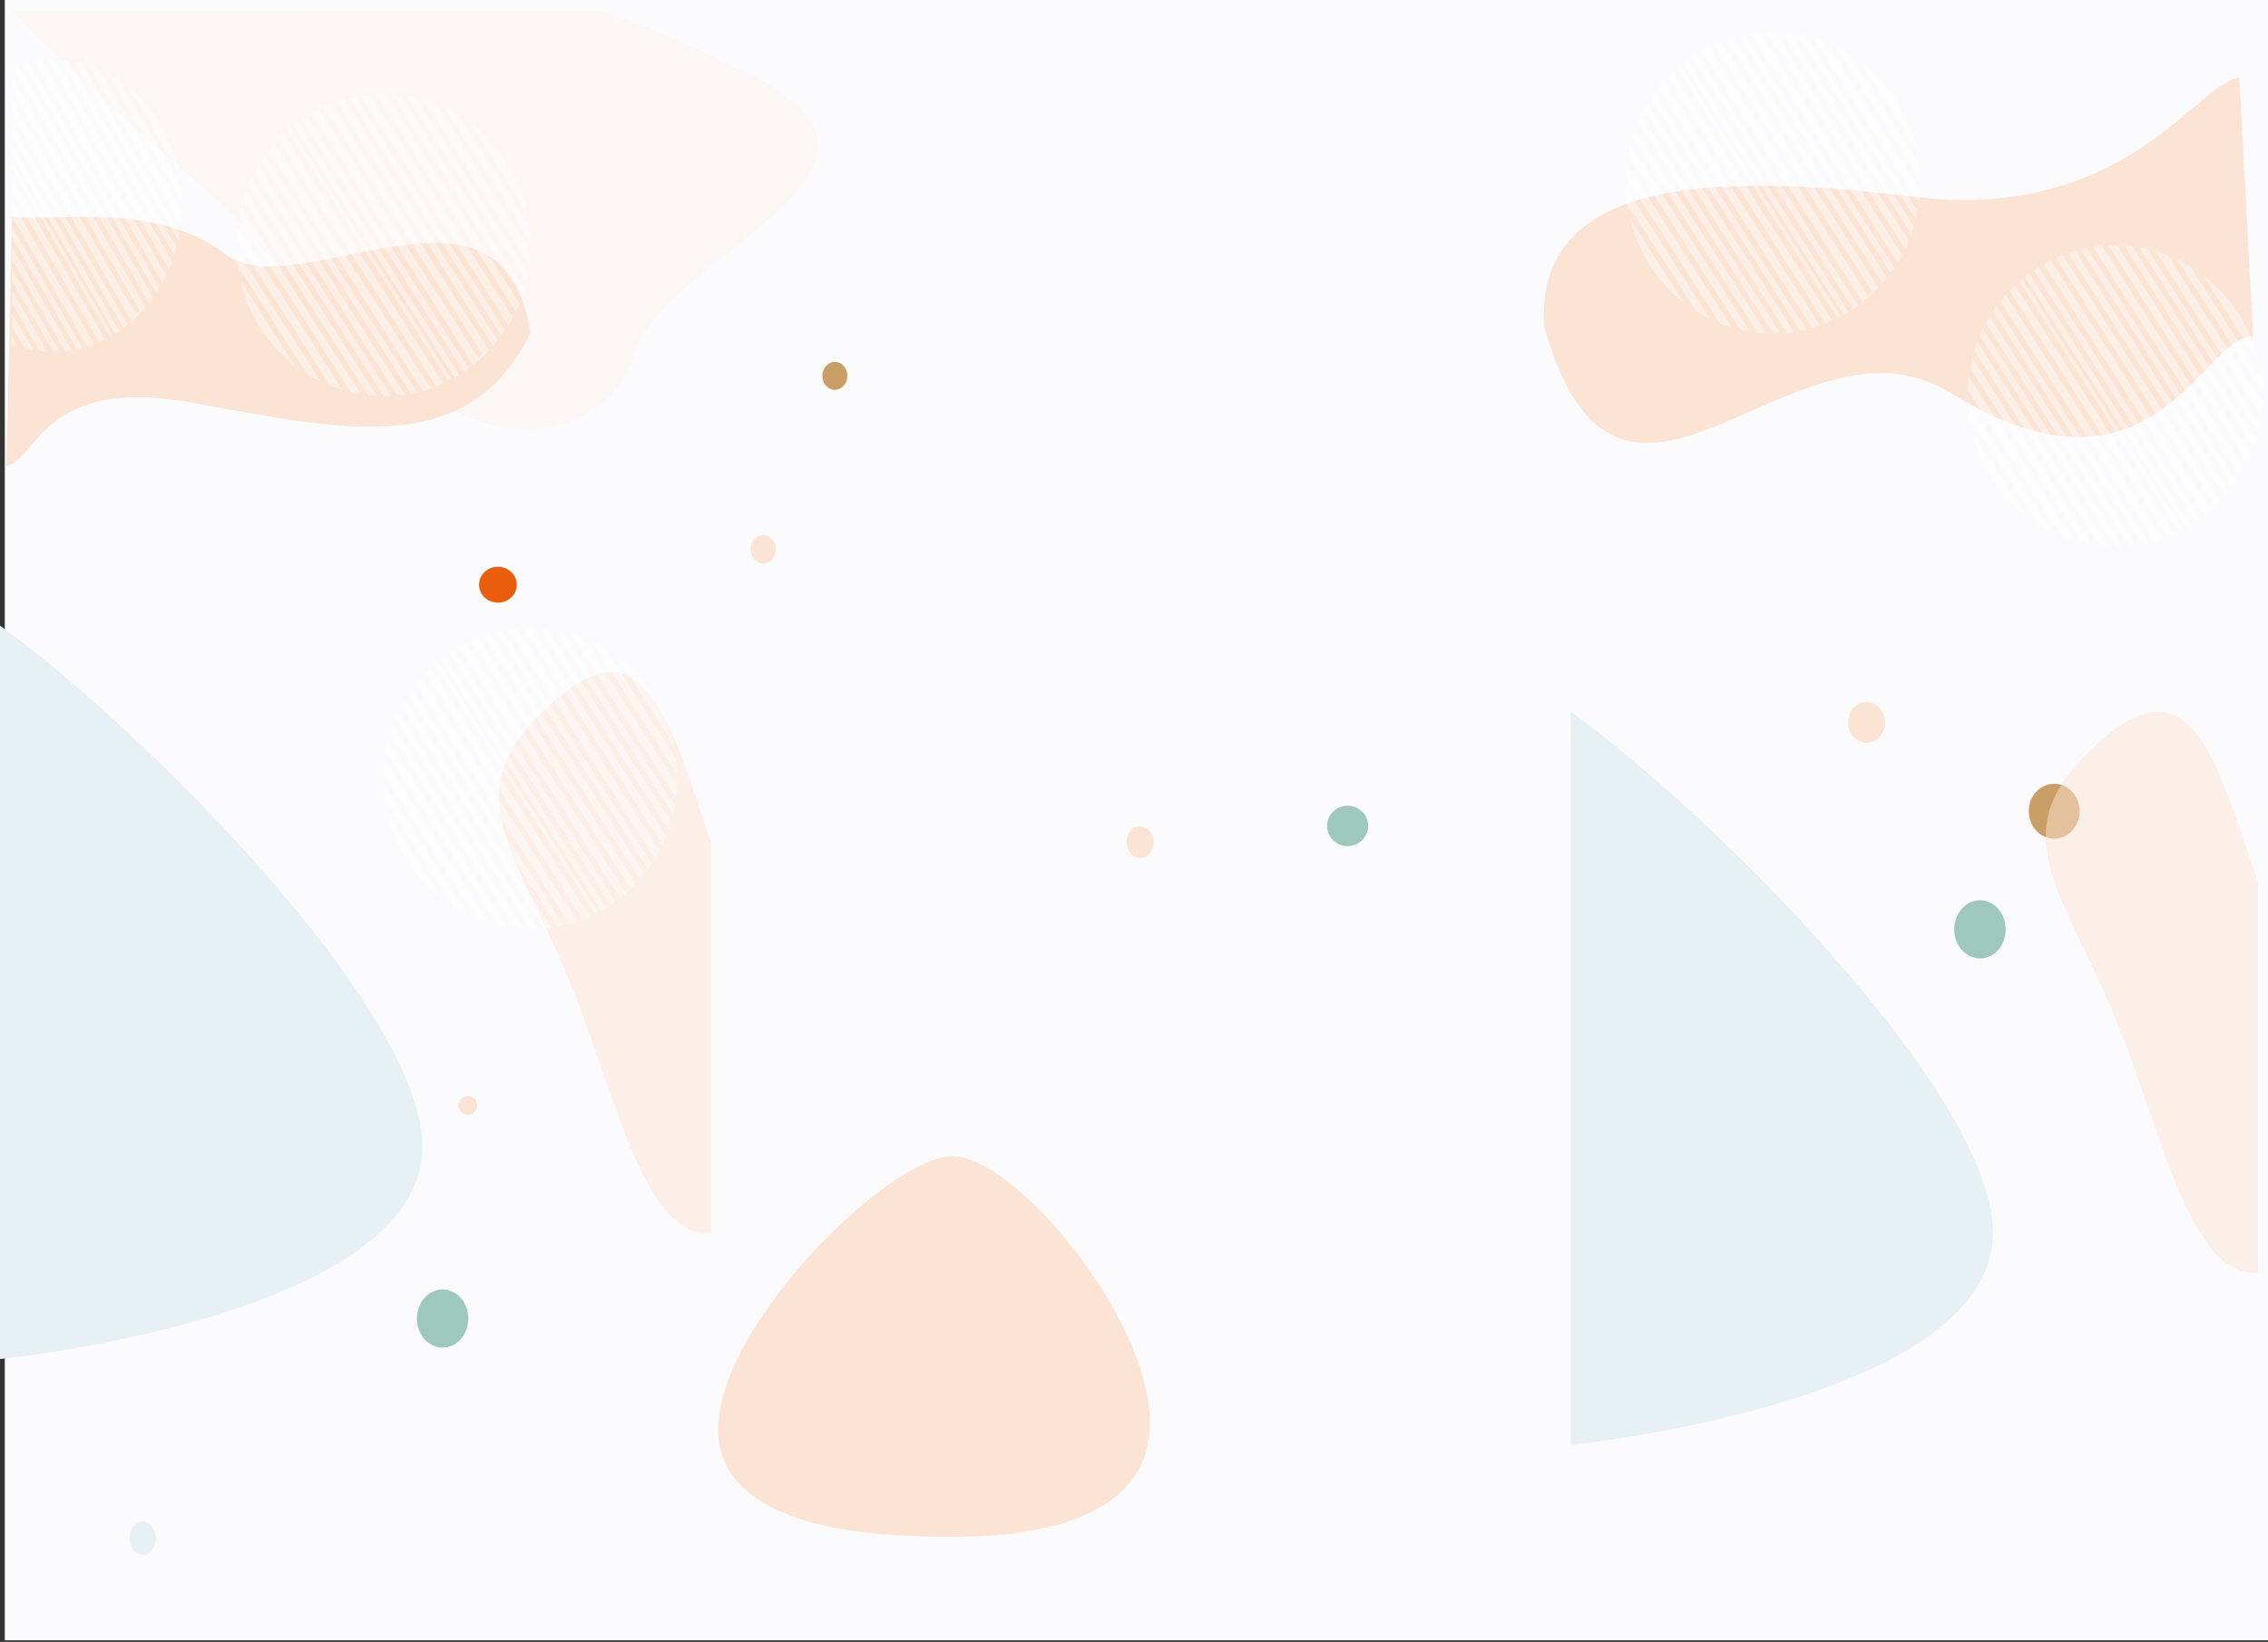 <?xml version="1.0" encoding="utf-8"?>
<!-- Generator: Adobe Illustrator 16.0.0, SVG Export Plug-In . SVG Version: 6.00 Build 0)  -->
<!DOCTYPE svg PUBLIC "-//W3C//DTD SVG 1.1//EN" "http://www.w3.org/Graphics/SVG/1.1/DTD/svg11.dtd">
<svg version="1.1" id="Layer_1" xmlns="http://www.w3.org/2000/svg" xmlns:xlink="http://www.w3.org/1999/xlink" x="0px" y="0px"
	 width="1420px" height="1028px" viewBox="0 0 1420 1028" enable-background="new 0 0 1420 1028" xml:space="preserve">
<rect x="0" y="0" width="1420" height="1028" fill="#333333" stroke="none"/>
<rect x="2.999" y="-1" fill="#FBFBFD" width="1420" height="1028"/>
<g>
	<g opacity="0.2">
		<path fill="#FCE4D5" d="M461.958,42.742c0,0-56.627-27.799-85.438-35.742L7.701,7.048
			c38.622,41.884,139.108,127.38,139.108,127.38c170.98,216.433,245.196,110.47,248.587,92.634
			C408.311,159.125,601.042,106.957,461.958,42.742z"/>
	</g>
	<g>
		<path fill="#FCE4D5" d="M141.07,159.125c-44.283-34.09-111.497-19.827-133.507-23.5l-3.59,156.043
			c19.855-4.116,22.638-56.93,117.371-39.365c97.401,18.059,172.751,34.247,210.674-43.983
			C315.699,95.437,185.354,193.216,141.07,159.125z"/>
	</g>
	<g id="Layer_6">
		<ellipse fill="#9FC8BC" cx="843.75" cy="517.132" rx="12.854" ry="12.633"/>
		<ellipse fill="#E85E0C" cx="311.76" cy="366.101" rx="11.828" ry="11.244"/>
		<ellipse fill="#CA9E67" cx="522.706" cy="235.336" rx="7.833" ry="8.761"/>
		<ellipse fill="#E7F1F5" cx="89.416" cy="963.1" rx="8.286" ry="10.501"/>
		<ellipse fill="#CA9E67" cx="1286.146" cy="507.903" rx="15.923" ry="17.187"/>
	</g>
	<g>
		<path opacity="0.4" fill="#FFFFFF" enable-background="new    " d="M163.768,100.55l93.38,145.792
			c1.296-0.251,2.587-0.521,3.865-0.823L166.05,97.263C165.265,98.341,164.504,99.438,163.768,100.55z"/>
		<path opacity="0.4" fill="#FFFFFF" enable-background="new    " d="M207.509,65.176c-1.497,0.58-2.975,1.198-4.436,1.854
			l99.021,154.592l-2.714,2.217L199.899,68.528c-1.532,0.76-3.041,1.568-4.522,2.413l100.879,157.495
			c4.059-3.194,7.845-6.726,11.332-10.556l-1.491,1.218L207.509,65.176z"/>
		<path opacity="0.4" fill="#FFFFFF" enable-background="new    " d="M287.443,72.475c-2.779-1.705-5.65-3.263-8.608-4.666
			l53.467,83.472c-0.075-3.351-0.324-6.66-0.731-9.915L287.443,72.475z"/>
		<path opacity="0.4" fill="#FFFFFF" enable-background="new    " d="M255.354,60.389l74.262,115.94
			c0.413-1.696,0.776-3.411,1.097-5.143L260.386,61.392C258.726,61.01,257.047,60.676,255.354,60.389z"/>
		<path opacity="0.4" fill="#FFFFFF" enable-background="new    " d="M210.859,63.951l97.818,152.717
			c1.015-1.155,1.999-2.333,2.957-3.537L215.208,62.583C213.742,63.005,212.292,63.46,210.859,63.951z"/>
		<path opacity="0.4" fill="#FFFFFF" enable-background="new    " d="M159.329,107.959l89.406,139.584
			c1.573-0.15,3.13-0.341,4.681-0.569L161.71,103.798C160.883,105.164,160.089,106.55,159.329,107.959z"/>
		<path opacity="0.4" fill="#FFFFFF" enable-background="new    " d="M149.457,136.148l70.106,109.455
			c2.102,0.485,4.229,0.904,6.381,1.243l-75.072-117.203C150.329,131.783,149.859,133.953,149.457,136.148z"/>
		<path opacity="0.4" fill="#FFFFFF" enable-background="new    " d="M149.388,170.519l1.292-1.056l40.646,63.456l-0.514,0.416
			c3.242,2.108,6.623,4.008,10.124,5.693l-52.999-82.743C148.072,161.131,148.565,165.883,149.388,170.519z"/>
		<path opacity="0.4" fill="#FFFFFF" enable-background="new    " d="M180.205,81.742l100.35,156.668
			c0.701-0.354,1.398-0.715,2.091-1.083L182.004,80.206C181.4,80.711,180.796,81.222,180.205,81.742z"/>
		<path opacity="0.4" fill="#FFFFFF" enable-background="new    " d="M183.707,78.822l100.854,157.455
			c0.993-0.561,1.973-1.139,2.945-1.733L186.431,76.742C185.51,77.417,184.602,78.113,183.707,78.822z"/>
		<path opacity="0.4" fill="#FFFFFF" enable-background="new    " d="M189.28,74.733l101.158,157.928
			c1.025-0.685,2.039-1.387,3.036-2.111L192.377,72.717C191.332,73.368,190.3,74.043,189.28,74.733z"/>
		<path opacity="0.4" fill="#FFFFFF" enable-background="new    " d="M174.16,87.537l98.796,154.246
			c1.496-0.584,2.97-1.205,4.426-1.865l-99.79-155.799C176.418,85.228,175.275,86.368,174.16,87.537z"/>
		<path opacity="0.4" fill="#FFFFFF" enable-background="new    " d="M168.29,94.305l96.263,150.291c1.707-0.478,3.396-1,5.06-1.574
			L171.72,90.186C170.54,91.523,169.397,92.898,168.29,94.305z"/>
		<path opacity="0.4" fill="#FFFFFF" enable-background="new    " d="M147.969,149.881l58.721,91.68
			c2.58,1.028,5.211,1.938,7.897,2.729l-65.93-102.938C148.302,144.158,148.076,147.003,147.969,149.881z"/>
		<path opacity="0.4" fill="#FFFFFF" enable-background="new    " d="M294.789,77.486l35.245,55.023
			C325.056,110.085,312.285,90.697,294.789,77.486z"/>
		<path opacity="0.4" fill="#FFFFFF" enable-background="new    " d="M240.11,59.098c-1.41,0-2.812,0.038-4.207,0.102l87.034,135.88
			c0.815-1.7,1.584-3.43,2.298-5.186L241.471,59.116C241.017,59.108,240.565,59.098,240.11,59.098z"/>
		<path opacity="0.4" fill="#FFFFFF" enable-background="new    " d="M184.666,228.984l-34.253-53.479
			C155.46,197.195,167.815,215.981,184.666,228.984z"/>
		<path opacity="0.4" fill="#FFFFFF" enable-background="new    " d="M226.309,60.15l91.939,143.54
			c1.004-1.632,1.962-3.298,2.867-4.998l-89.174-139.22C230.047,59.64,228.168,59.866,226.309,60.15z"/>
		<path opacity="0.4" fill="#FFFFFF" enable-background="new    " d="M245.709,59.275l81.073,126.575
			c0.585-1.635,1.118-3.293,1.61-4.969L250.797,59.732C249.114,59.534,247.418,59.381,245.709,59.275z"/>
		<path opacity="0.4" fill="#FFFFFF" enable-background="new    " d="M152.134,125.155l78.329,122.287
			c1.848,0.199,3.712,0.333,5.589,0.417L153.984,119.73C153.317,121.513,152.697,123.321,152.134,125.155z"/>
		<path opacity="0.4" fill="#FFFFFF" enable-background="new    " d="M218.745,61.651l95.143,148.538
			c0.787-1.072,1.55-2.165,2.294-3.275L222.594,60.807C221.3,61.061,220.019,61.342,218.745,61.651z"/>
		<path opacity="0.4" fill="#FFFFFF" enable-background="new    " d="M265.344,62.676l66.183,103.326
			c0.354-2.753,0.592-5.542,0.71-8.364L273.113,65.33C270.574,64.335,267.984,63.444,265.344,62.676z"/>
		<path opacity="0.4" fill="#FFFFFF" enable-background="new    " d="M155.574,115.759l84.675,132.194
			c1.521-0.001,3.035-0.042,4.536-0.12l-87.292-136.285C156.821,112.932,156.182,114.335,155.574,115.759z"/>
	</g>
	<g>
		<polygon fill="none" points="87.532,194.688 7.563,56.453 7.563,62.719 85.151,196.841 		"/>
		<path opacity="0.4" fill="#FFFFFF" enable-background="new    " d="M48.135,218.677c1.139-0.242,2.268-0.505,3.385-0.798
			L7.563,141.892v6.65L48.135,218.677z"/>
		<path opacity="0.4" fill="#FFFFFF" enable-background="new    " d="M87.532,194.688l-2.381,2.153L7.563,62.719v9.191
			l74.85,129.388c3.556-3.1,6.878-6.526,9.934-10.244l-1.306,1.179L7.563,47.936v8.517L87.532,194.688z"/>
		<path opacity="0.4" fill="#FFFFFF" enable-background="new    " d="M113.365,116.799L74.691,49.942
			c-2.434-1.655-4.954-3.167-7.547-4.528l46.863,81.008C113.94,123.17,113.725,119.96,113.365,116.799z"/>
		<path opacity="0.4" fill="#FFFFFF" enable-background="new    " d="M46.563,38.212l65.09,112.518
			c0.362-1.646,0.682-3.31,0.962-4.99L50.976,39.188C49.519,38.816,48.049,38.494,46.563,38.212z"/>
		<path opacity="0.4" fill="#FFFFFF" enable-background="new    " d="M7.563,41.67L93.3,189.879c0.89-1.119,1.753-2.265,2.591-3.433
			L11.376,40.345C10.091,40.753,8.821,41.195,7.563,41.67z"/>
		<path opacity="0.4" fill="#FFFFFF" enable-background="new    " d="M40.761,219.841c1.379-0.145,2.747-0.33,4.104-0.552
			l-37.302-64.48v7.646L40.761,219.841z"/>
		<path opacity="0.4" fill="#FFFFFF" enable-background="new    " d="M15.195,217.959c1.841,0.473,3.704,0.879,5.593,1.208
			L7.563,196.309v8.459L15.195,217.959z"/>
		<path opacity="0.4" fill="#FFFFFF" enable-background="new    " d="M68.651,210.98c0.615-0.343,1.226-0.693,1.833-1.051
			L7.563,101.165v4.218L68.651,210.98z"/>
		<path opacity="0.4" fill="#FFFFFF" enable-background="new    " d="M72.162,208.909c0.871-0.544,1.729-1.105,2.58-1.683
			L7.563,91.096v6.147L72.162,208.909z"/>
		<path opacity="0.4" fill="#FFFFFF" enable-background="new    " d="M77.313,205.401c0.898-0.665,1.788-1.346,2.663-2.049
			L7.563,78.178v6.652L77.313,205.401z"/>
		<path opacity="0.4" fill="#FFFFFF" enable-background="new    " d="M61.991,214.252c1.311-0.564,2.602-1.167,3.879-1.81
			L7.563,111.649v8.516L61.991,214.252z"/>
		<path opacity="0.4" fill="#FFFFFF" enable-background="new    " d="M54.628,216.983c1.495-0.465,2.973-0.97,4.433-1.53
			L7.563,126.432v9.192L54.628,216.983z"/>
		<path opacity="0.4" fill="#FFFFFF" enable-background="new    " d="M10.833,216.686l-3.271-5.652v4.497
			C8.644,215.94,9.733,216.326,10.833,216.686z"/>
		<path opacity="0.4" fill="#FFFFFF" enable-background="new    " d="M81.129,54.805l30.889,53.401
			C107.657,86.443,96.462,67.627,81.129,54.805z"/>
		<path opacity="0.4" fill="#FFFFFF" enable-background="new    " d="M33.205,36.96c-1.237,0-2.465,0.037-3.689,0.1L105.8,168.928
			c0.714-1.65,1.387-3.328,2.017-5.032L34.395,36.977C33.999,36.971,33.602,36.96,33.205,36.96z"/>
		<path opacity="0.4" fill="#FFFFFF" enable-background="new    " d="M21.105,37.982l80.585,139.302
			c0.88-1.585,1.719-3.201,2.511-4.851L26.044,37.323C24.383,37.488,22.736,37.704,21.105,37.982z"/>
		<path opacity="0.4" fill="#FFFFFF" enable-background="new    " d="M38.108,37.134l71.063,122.839
			c0.509-1.588,0.978-3.197,1.412-4.823L42.569,37.576C41.094,37.384,39.607,37.235,38.108,37.134z"/>
		<path opacity="0.4" fill="#FFFFFF" enable-background="new    " d="M24.747,219.745c1.618,0.192,3.253,0.323,4.899,0.405
			L7.563,181.979v8.064L24.747,219.745z"/>
		<path opacity="0.4" fill="#FFFFFF" enable-background="new    " d="M14.474,39.438l83.391,144.153
			c0.691-1.041,1.359-2.101,2.011-3.177L17.85,38.62C16.717,38.866,15.592,39.139,14.474,39.438z"/>
		<path opacity="0.4" fill="#FFFFFF" enable-background="new    " d="M55.322,40.433l58.007,100.276
			c0.312-2.67,0.519-5.379,0.622-8.116L62.128,43.01C59.904,42.042,57.634,41.177,55.322,40.433z"/>
		<path opacity="0.4" fill="#FFFFFF" enable-background="new    " d="M33.324,220.241c1.333-0.002,2.661-0.042,3.977-0.115
			L7.563,168.722v6.991L33.324,220.241z"/>
	</g>
	<g id="Layer_2_1_">
		<g>
			<path fill="#FCE4D5" d="M1221.461,246.084c128.012,79.392,158.503-38.516,189.249-35.084l-8.624-162.457
				c-27.689,4.247-72.398,91.074-204.743,74.578c-136.072-16.961-235.397-7.168-230.729,80.749
				C1014.553,374.834,1123.867,185.559,1221.461,246.084z"/>
		</g>
	</g>
	<ellipse fill="#FCE4D5" cx="713.799" cy="527.246" rx="8.444" ry="9.928"/>
	<ellipse fill="#FCE4D5" cx="292.921" cy="692.057" rx="5.87" ry="5.958"/>
	<ellipse fill="#9FC8BC" cx="277.138" cy="825.554" rx="16.101" ry="18.213"/>
	<ellipse fill="#FCE4D5" cx="477.885" cy="343.947" rx="7.916" ry="8.936"/>
	<ellipse fill="#FCE4D5" cx="583.159" cy="798.586" rx="5.961" ry="7.244"/>
	<path fill="#FCE4D5" d="M719.918,890.857c0,65.799-84.337,71.36-123.588,71.36c-39.252,0-146.632-1.589-146.632-67.389
		s107.38-170.893,146.632-170.893C635.581,723.937,719.918,825.058,719.918,890.857z"/>
	<g>
		<path fill="#E7F1F5" d="M0,391.727v459.198l0,0c0,0,264.462-26.604,264.462-133.093C264.462,632.384,91.076,457.499,0,391.727z"/>
	</g>
	<g>
		<path fill="#E7F1F5" d="M983.361,445.471v459.197l0,0c0,0,264.462-26.604,264.462-133.091
			C1247.823,686.13,1074.438,511.243,983.361,445.471z"/>
	</g>
	<g>
		<path opacity="0.5" fill="#FCE4D5" enable-background="new    " d="M1316.582,462.635c-66.62,57.601-26.222,90.794,9.298,178.686
			c29.135,72.09,45.944,158.563,87.809,155.549V553.09C1388.643,478.698,1373.004,413.85,1316.582,462.635z"/>
	</g>
	<g>
		<path opacity="0.4" fill="#FFFFFF" enable-background="new    " d="M1033.649,61.364l93.382,145.791
			c1.296-0.25,2.587-0.52,3.864-0.821l-94.963-148.257C1035.148,59.154,1034.387,60.25,1033.649,61.364z"/>
		<path opacity="0.4" fill="#FFFFFF" enable-background="new    " d="M1077.392,25.99c-1.496,0.581-2.975,1.198-4.436,1.854
			l99.022,154.593l-2.716,2.218l-99.481-155.312c-1.531,0.76-3.041,1.569-4.52,2.412l100.877,157.495
			c4.06-3.193,7.847-6.726,11.332-10.557l-1.491,1.218L1077.392,25.99z"/>
		<path opacity="0.4" fill="#FFFFFF" enable-background="new    " d="M1157.326,33.288c-2.779-1.705-5.65-3.262-8.606-4.665
			l53.466,83.471c-0.076-3.35-0.324-6.659-0.732-9.915L1157.326,33.288z"/>
		<path opacity="0.4" fill="#FFFFFF" enable-background="new    " d="M1125.236,21.203l74.264,115.94
			c0.411-1.696,0.775-3.411,1.096-5.143L1130.27,22.205C1128.609,21.823,1126.931,21.49,1125.236,21.203z"/>
		<path opacity="0.4" fill="#FFFFFF" enable-background="new    " d="M1080.743,24.765l97.818,152.716
			c1.015-1.154,1.998-2.333,2.957-3.536l-96.428-150.547C1083.624,23.818,1082.176,24.274,1080.743,24.765z"/>
		<path opacity="0.4" fill="#FFFFFF" enable-background="new    " d="M1029.213,68.772l89.406,139.583
			c1.572-0.149,3.13-0.339,4.681-0.568l-91.706-143.175C1030.767,65.978,1029.973,67.363,1029.213,68.772z"/>
		<path opacity="0.4" fill="#FFFFFF" enable-background="new    " d="M1019.34,96.961l70.107,109.455
			c2.102,0.485,4.228,0.904,6.381,1.243l-75.071-117.204C1020.212,92.596,1019.742,94.767,1019.34,96.961z"/>
		<path opacity="0.4" fill="#FFFFFF" enable-background="new    " d="M1019.271,131.332l1.292-1.056l40.645,63.455l-0.514,0.416
			c3.242,2.108,6.624,4.009,10.124,5.694l-52.999-82.743C1017.955,121.944,1018.448,126.697,1019.271,131.332z"/>
		<path opacity="0.4" fill="#FFFFFF" enable-background="new    " d="M1050.088,42.555l100.349,156.668
			c0.701-0.353,1.399-0.715,2.091-1.083l-100.64-157.121C1051.283,41.524,1050.681,42.036,1050.088,42.555z"/>
		<path opacity="0.4" fill="#FFFFFF" enable-background="new    " d="M1053.589,39.636l100.854,157.455
			c0.994-0.561,1.973-1.139,2.945-1.733L1056.314,37.556C1055.392,38.231,1054.484,38.926,1053.589,39.636z"/>
		<path opacity="0.4" fill="#FFFFFF" enable-background="new    " d="M1059.163,35.547l101.157,157.929
			c1.025-0.686,2.04-1.388,3.036-2.112L1062.26,33.53C1061.215,34.181,1060.183,34.857,1059.163,35.547z"/>
		<path opacity="0.4" fill="#FFFFFF" enable-background="new    " d="M1044.043,48.35l98.797,154.247
			c1.494-0.583,2.968-1.204,4.426-1.865l-99.79-155.799C1046.302,46.042,1045.159,47.181,1044.043,48.35z"/>
		<path opacity="0.4" fill="#FFFFFF" enable-background="new    " d="M1038.172,55.118l96.264,150.29
			c1.708-0.477,3.396-0.999,5.061-1.572L1041.604,51C1040.422,52.337,1039.28,53.712,1038.172,55.118z"/>
		<path opacity="0.4" fill="#FFFFFF" enable-background="new    " d="M1017.852,110.694l58.721,91.68
			c2.58,1.028,5.213,1.938,7.897,2.729l-65.93-102.937C1018.185,104.971,1017.959,107.817,1017.852,110.694z"/>
		<path opacity="0.4" fill="#FFFFFF" enable-background="new    " d="M1164.672,38.299l35.245,55.023
			C1194.94,70.899,1182.169,51.51,1164.672,38.299z"/>
		<path opacity="0.4" fill="#FFFFFF" enable-background="new    " d="M1109.992,19.911c-1.409,0-2.811,0.039-4.206,0.103
			l87.035,135.879c0.814-1.699,1.582-3.43,2.297-5.185l-83.765-130.778C1110.899,19.921,1110.448,19.911,1109.992,19.911z"/>
		<path opacity="0.4" fill="#FFFFFF" enable-background="new    " d="M1054.55,189.798l-34.254-53.479
			C1025.343,158.007,1037.697,176.795,1054.55,189.798z"/>
		<path opacity="0.4" fill="#FFFFFF" enable-background="new    " d="M1096.191,20.964l91.939,143.54
			c1.005-1.633,1.964-3.299,2.868-4.999l-89.174-139.22C1099.931,20.454,1098.051,20.679,1096.191,20.964z"/>
		<path opacity="0.4" fill="#FFFFFF" enable-background="new    " d="M1115.594,20.089l81.07,126.575
			c0.587-1.635,1.118-3.292,1.611-4.969l-77.595-121.148C1118.996,20.347,1117.301,20.194,1115.594,20.089z"/>
		<path opacity="0.4" fill="#FFFFFF" enable-background="new    " d="M1022.016,85.968l78.33,122.288
			c1.848,0.199,3.713,0.333,5.59,0.418l-82.068-128.129C1023.199,82.328,1022.581,84.134,1022.016,85.968z"/>
		<path opacity="0.4" fill="#FFFFFF" enable-background="new    " d="M1088.629,22.464l95.142,148.538
			c0.786-1.072,1.551-2.164,2.294-3.275L1092.477,21.62C1091.184,21.875,1089.9,22.155,1088.629,22.464z"/>
		<path opacity="0.4" fill="#FFFFFF" enable-background="new    " d="M1135.228,23.489l66.183,103.326
			c0.354-2.753,0.592-5.542,0.711-8.364l-59.125-92.308C1140.457,25.148,1137.866,24.257,1135.228,23.489z"/>
		<path opacity="0.4" fill="#FFFFFF" enable-background="new    " d="M1025.457,76.572l84.674,132.195
			c1.522,0,3.035-0.042,4.536-0.12l-87.291-136.285C1026.704,73.745,1026.065,75.149,1025.457,76.572z"/>
	</g>
	<g>
		<path opacity="0.4" fill="#FFFFFF" enable-background="new    " d="M1247.829,194.979l93.381,145.791
			c1.295-0.25,2.586-0.52,3.863-0.822l-94.962-148.256C1249.326,192.769,1248.564,193.865,1247.829,194.979z"/>
		<path opacity="0.4" fill="#FFFFFF" enable-background="new    " d="M1291.57,159.605c-1.498,0.579-2.974,1.198-4.436,1.853
			l99.021,154.593l-2.715,2.217l-99.48-155.312c-1.533,0.76-3.041,1.568-4.523,2.412l100.88,157.495
			c4.06-3.193,7.846-6.725,11.331-10.556l-1.49,1.217L1291.57,159.605z"/>
		<path opacity="0.4" fill="#FFFFFF" enable-background="new    " d="M1371.505,166.903c-2.779-1.705-5.65-3.262-8.607-4.666
			l53.466,83.472c-0.075-3.351-0.324-6.66-0.731-9.915L1371.505,166.903z"/>
		<path opacity="0.4" fill="#FFFFFF" enable-background="new    " d="M1339.415,154.817l74.263,115.941
			c0.411-1.696,0.776-3.412,1.098-5.143l-70.327-109.795C1342.787,155.438,1341.109,155.105,1339.415,154.817z"/>
		<path opacity="0.4" fill="#FFFFFF" enable-background="new    " d="M1294.92,158.379l97.819,152.716
			c1.015-1.154,1.999-2.333,2.958-3.536l-96.43-150.547C1297.803,157.433,1296.354,157.889,1294.92,158.379z"/>
		<path opacity="0.4" fill="#FFFFFF" enable-background="new    " d="M1243.39,202.387l89.407,139.583
			c1.574-0.149,3.13-0.339,4.682-0.568l-91.707-143.175C1244.944,199.592,1244.151,200.978,1243.39,202.387z"/>
		<path opacity="0.4" fill="#FFFFFF" enable-background="new    " d="M1233.518,230.577l70.106,109.455
			c2.101,0.484,4.229,0.903,6.383,1.243l-75.073-117.204C1234.391,226.211,1233.92,228.381,1233.518,230.577z"/>
		<path opacity="0.4" fill="#FFFFFF" enable-background="new    " d="M1233.449,264.947l1.291-1.056l40.646,63.455l-0.515,0.417
			c3.242,2.107,6.623,4.008,10.122,5.693l-52.998-82.743C1232.135,255.559,1232.627,260.312,1233.449,264.947z"/>
		<path opacity="0.4" fill="#FFFFFF" enable-background="new    " d="M1264.267,176.17l100.349,156.668
			c0.701-0.353,1.398-0.715,2.091-1.083l-100.642-157.121C1265.462,175.139,1264.858,175.65,1264.267,176.17z"/>
		<path opacity="0.4" fill="#FFFFFF" enable-background="new    " d="M1267.77,173.251l100.853,157.455
			c0.993-0.562,1.972-1.14,2.944-1.734L1270.493,171.17C1269.571,171.846,1268.663,172.542,1267.77,173.251z"/>
		<path opacity="0.4" fill="#FFFFFF" enable-background="new    " d="M1273.342,169.162L1374.5,327.09
			c1.024-0.686,2.039-1.388,3.035-2.112l-101.096-157.833C1275.393,167.795,1274.361,168.471,1273.342,169.162z"/>
		<path opacity="0.4" fill="#FFFFFF" enable-background="new    " d="M1258.221,181.964l98.797,154.247
			c1.494-0.583,2.97-1.205,4.426-1.866l-99.79-155.799C1260.479,179.656,1259.337,180.795,1258.221,181.964z"/>
		<path opacity="0.4" fill="#FFFFFF" enable-background="new    " d="M1252.35,188.732l96.265,150.29
			c1.707-0.477,3.396-0.999,5.06-1.572l-97.893-152.836C1254.602,185.951,1253.459,187.327,1252.35,188.732z"/>
		<path opacity="0.4" fill="#FFFFFF" enable-background="new    " d="M1232.03,244.31l58.722,91.679
			c2.578,1.028,5.209,1.938,7.897,2.729l-65.932-102.937C1232.362,238.585,1232.139,241.432,1232.03,244.31z"/>
		<path opacity="0.4" fill="#FFFFFF" enable-background="new    " d="M1378.851,171.914l35.244,55.024
			C1409.118,204.513,1396.347,185.125,1378.851,171.914z"/>
		<path opacity="0.4" fill="#FFFFFF" enable-background="new    " d="M1324.172,153.525c-1.411,0-2.813,0.039-4.208,0.103
			l87.035,135.879c0.815-1.699,1.583-3.43,2.297-5.186l-83.763-130.778C1325.077,153.536,1324.627,153.525,1324.172,153.525z"/>
		<path opacity="0.4" fill="#FFFFFF" enable-background="new    " d="M1268.728,323.413l-34.254-53.479
			C1239.521,291.623,1251.877,310.41,1268.728,323.413z"/>
		<path opacity="0.4" fill="#FFFFFF" enable-background="new    " d="M1310.371,154.579l91.938,143.54
			c1.005-1.633,1.964-3.298,2.867-4.999L1316.002,153.9C1314.109,154.068,1312.23,154.294,1310.371,154.579z"/>
		<path opacity="0.4" fill="#FFFFFF" enable-background="new    " d="M1329.771,153.704l81.071,126.575
			c0.586-1.635,1.118-3.292,1.611-4.969l-77.596-121.149C1333.176,153.962,1331.479,153.809,1329.771,153.704z"/>
		<path opacity="0.4" fill="#FFFFFF" enable-background="new    " d="M1236.195,219.583l78.329,122.288
			c1.849,0.199,3.713,0.333,5.59,0.418l-82.068-128.129C1237.379,215.942,1236.758,217.749,1236.195,219.583z"/>
		<path opacity="0.4" fill="#FFFFFF" enable-background="new    " d="M1302.807,156.079l95.144,148.538
			c0.785-1.073,1.549-2.165,2.292-3.275l-93.587-146.107C1305.361,155.489,1304.08,155.77,1302.807,156.079z"/>
		<path opacity="0.4" fill="#FFFFFF" enable-background="new    " d="M1349.406,157.104l66.184,103.326
			c0.353-2.753,0.592-5.542,0.709-8.364l-59.125-92.307C1354.636,158.763,1352.045,157.872,1349.406,157.104z"/>
		<path opacity="0.4" fill="#FFFFFF" enable-background="new    " d="M1239.636,210.186l84.674,132.195
			c1.521,0,3.034-0.043,4.537-0.121l-87.293-136.285C1240.883,207.36,1240.242,208.764,1239.636,210.186z"/>
	</g>
	<g>
		<path opacity="0.5" fill="#FCE4D5" enable-background="new    " d="M348.162,437.814c-66.62,57.6-26.222,90.793,9.298,178.685
			c29.134,72.09,45.944,158.563,87.809,155.549V528.269C420.223,453.876,404.584,389.029,348.162,437.814z"/>
	</g>
	<g>
		<path opacity="0.4" fill="#FFFFFF" enable-background="new    " d="M255.665,434.473l93.382,145.791
			c1.296-0.25,2.586-0.518,3.864-0.821l-94.963-148.257C257.164,432.264,256.403,433.359,255.665,434.473z"/>
		<path opacity="0.4" fill="#FFFFFF" enable-background="new    " d="M299.407,399.099c-1.496,0.58-2.975,1.198-4.436,1.854
			l99.021,154.592l-2.714,2.219l-99.482-155.312c-1.531,0.76-3.04,1.568-4.521,2.412l100.878,157.495
			c4.059-3.193,7.846-6.727,11.332-10.557l-1.491,1.218L299.407,399.099z"/>
		<path opacity="0.4" fill="#FFFFFF" enable-background="new    " d="M379.341,406.397c-2.778-1.705-5.65-3.263-8.606-4.666
			l53.465,83.471c-0.075-3.351-0.324-6.66-0.731-9.916L379.341,406.397z"/>
		<path opacity="0.4" fill="#FFFFFF" enable-background="new    " d="M347.252,394.311l74.263,115.941
			c0.412-1.697,0.776-3.411,1.096-5.143l-70.327-109.795C350.625,394.931,348.946,394.599,347.252,394.311z"/>
		<path opacity="0.4" fill="#FFFFFF" enable-background="new    " d="M302.758,397.873l97.818,152.717
			c1.015-1.154,1.999-2.333,2.958-3.537l-96.428-150.546C305.64,396.928,304.19,397.383,302.758,397.873z"/>
		<path opacity="0.4" fill="#FFFFFF" enable-background="new    " d="M251.228,441.881l89.406,139.584
			c1.574-0.149,3.131-0.34,4.682-0.568l-91.707-143.175C252.782,439.086,251.987,440.472,251.228,441.881z"/>
		<path opacity="0.4" fill="#FFFFFF" enable-background="new    " d="M241.355,470.071l70.106,109.454
			c2.101,0.484,4.229,0.904,6.381,1.243l-75.071-117.204C242.227,465.706,241.757,467.875,241.355,470.071z"/>
		<path opacity="0.4" fill="#FFFFFF" enable-background="new    " d="M241.285,504.44l1.292-1.055l40.645,63.455l-0.514,0.417
			c3.241,2.107,6.624,4.008,10.124,5.693l-52.999-82.743C239.971,495.053,240.463,499.806,241.285,504.44z"/>
		<path opacity="0.4" fill="#FFFFFF" enable-background="new    " d="M272.104,415.665l100.349,156.669
			c0.701-0.353,1.398-0.717,2.09-1.084l-100.64-157.122C273.298,414.634,272.695,415.145,272.104,415.665z"/>
		<path opacity="0.4" fill="#FFFFFF" enable-background="new    " d="M275.604,412.745l100.854,157.456
			c0.992-0.563,1.973-1.142,2.944-1.734L278.329,410.664C277.408,411.34,276.5,412.035,275.604,412.745z"/>
		<path opacity="0.4" fill="#FFFFFF" enable-background="new    " d="M281.178,408.656l101.158,157.928
			c1.025-0.685,2.039-1.387,3.036-2.112L284.276,406.64C283.23,407.29,282.198,407.965,281.178,408.656z"/>
		<path opacity="0.4" fill="#FFFFFF" enable-background="new    " d="M266.058,421.459l98.796,154.246
			c1.494-0.583,2.969-1.204,4.426-1.864l-99.79-155.8C268.316,419.15,267.174,420.29,266.058,421.459z"/>
		<path opacity="0.4" fill="#FFFFFF" enable-background="new    " d="M260.188,428.227l96.264,150.29
			c1.708-0.477,3.396-1,5.061-1.572l-97.894-152.836C262.437,425.445,261.295,426.82,260.188,428.227z"/>
		<path opacity="0.4" fill="#FFFFFF" enable-background="new    " d="M239.867,483.804l58.721,91.678
			c2.58,1.028,5.212,1.94,7.897,2.73l-65.93-102.938C240.2,478.08,239.974,480.925,239.867,483.804z"/>
		<path opacity="0.4" fill="#FFFFFF" enable-background="new    " d="M386.688,411.408l35.245,55.024
			C416.955,444.008,404.184,424.62,386.688,411.408z"/>
		<path opacity="0.4" fill="#FFFFFF" enable-background="new    " d="M332.008,393.02c-1.41,0-2.812,0.039-4.207,0.103
			l87.034,135.879c0.815-1.698,1.583-3.43,2.297-5.185L333.37,393.038C332.915,393.03,332.463,393.02,332.008,393.02z"/>
		<path opacity="0.4" fill="#FFFFFF" enable-background="new    " d="M276.565,562.906l-34.254-53.478
			C247.358,531.117,259.713,549.903,276.565,562.906z"/>
		<path opacity="0.4" fill="#FFFFFF" enable-background="new    " d="M318.207,394.073l91.939,143.54
			c1.005-1.633,1.964-3.299,2.869-5l-89.175-139.22C321.946,393.563,320.066,393.788,318.207,394.073z"/>
		<path opacity="0.4" fill="#FFFFFF" enable-background="new    " d="M337.608,393.198l81.072,126.575
			c0.586-1.635,1.118-3.294,1.611-4.97l-77.595-121.149C341.011,393.457,339.315,393.303,337.608,393.198z"/>
		<path opacity="0.4" fill="#FFFFFF" enable-background="new    " d="M244.032,459.077l78.33,122.287
			c1.847,0.199,3.712,0.333,5.589,0.419l-82.068-128.13C245.214,455.436,244.596,457.243,244.032,459.077z"/>
		<path opacity="0.4" fill="#FFFFFF" enable-background="new    " d="M310.644,395.573l95.143,148.538
			c0.786-1.072,1.55-2.164,2.293-3.274l-93.587-146.108C313.199,394.984,311.916,395.265,310.644,395.573z"/>
		<path opacity="0.4" fill="#FFFFFF" enable-background="new    " d="M357.243,396.598l66.183,103.326
			c0.353-2.753,0.592-5.542,0.71-8.364l-59.125-92.308C362.472,398.257,359.882,397.366,357.243,396.598z"/>
		<path opacity="0.4" fill="#FFFFFF" enable-background="new    " d="M247.472,449.681l84.674,132.195
			c1.522,0,3.035-0.043,4.537-0.12l-87.292-136.285C248.719,446.854,248.081,448.258,247.472,449.681z"/>
	</g>
	<ellipse fill="#FCE4D5" cx="1168.673" cy="452.282" rx="11.611" ry="12.728"/>
	<ellipse fill="#9FC8BC" cx="1239.635" cy="581.876" rx="16.101" ry="18.212"/>
</g>
</svg>
